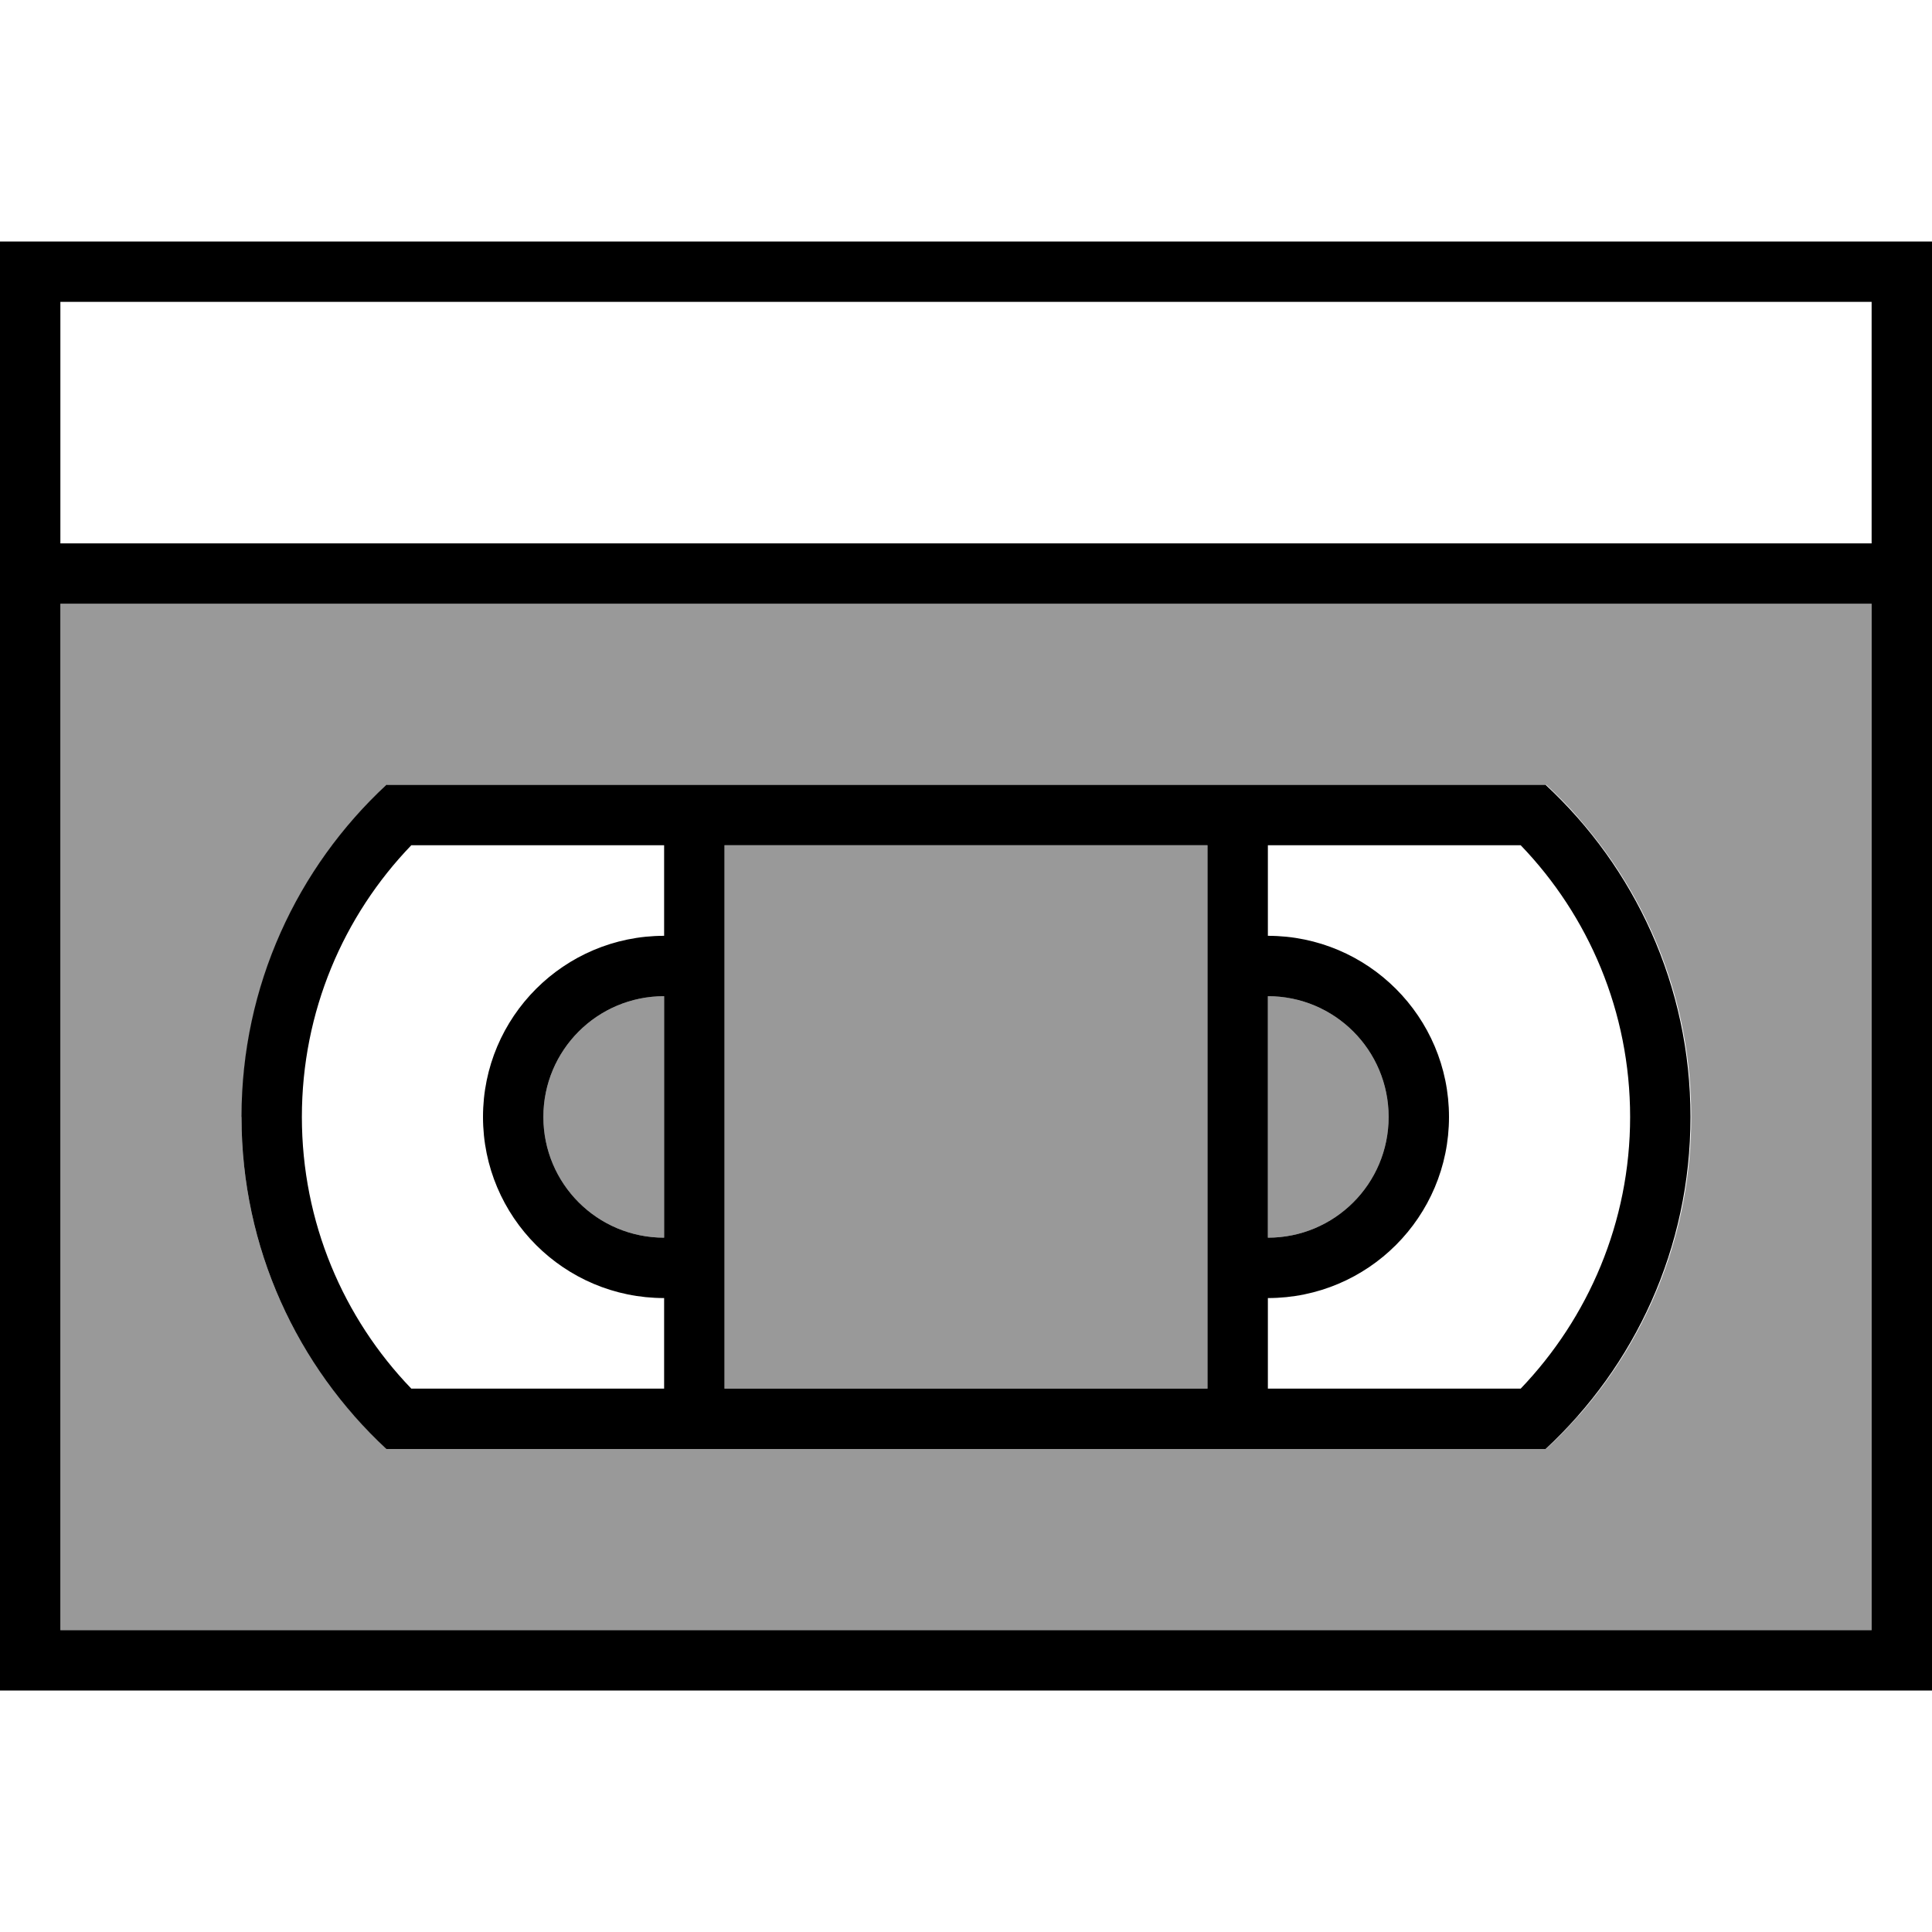 <svg fill="currentColor" xmlns="http://www.w3.org/2000/svg" viewBox="0 0 512 512"><!--! Font Awesome Pro 7.1.0 by @fontawesome - https://fontawesome.com License - https://fontawesome.com/license (Commercial License) Copyright 2025 Fonticons, Inc. --><path opacity=".4" fill="currentColor" d="M16 160l480 0 0 272-480 0 0-272zM64 296c0 30.3 11.2 57.9 29.7 79 .2 .2 .3 .3 .5 .5 2.6 3 5.4 5.8 8.3 8.5l307.2 0c2.9-2.7 5.7-5.5 8.3-8.5 .2-.2 .3-.3 .5-.5 18.5-21.1 29.7-48.7 29.7-79s-11.2-57.9-29.7-79c-.1-.2-.3-.3-.4-.5-2.6-3-5.4-5.8-8.3-8.5l-307.2 0c-2.9 2.7-5.7 5.5-8.3 8.5-.2 .2-.3 .3-.5 .5-18.5 21.1-29.7 48.7-29.7 79zm80 0c0-17.7 14.3-32 32-32l0 64c-17.7 0-32-14.3-32-32zm48-72l128 0 0 144-128 0 0-144zm144 40c17.7 0 32 14.3 32 32s-14.3 32-32 32l0-64z"/><path fill="currentColor" d="M16 80l0 64 480 0 0-64-480 0zm0 80l0 272 480 0 0-272-480 0zM0 64l512 0 0 384-512 0 0-384zM403 368c17.9-18.7 29-44.1 29-72s-11-53.3-29-72l-67 0 0 24c26.5 0 48 21.5 48 48s-21.5 48-48 48l0 24 67 0zM336 264l0 64c17.7 0 32-14.3 32-32s-14.3-32-32-32zM320 368l0-144-128 0 0 144 128 0zm-144 0l0-24c-26.5 0-48-21.5-48-48s21.5-48 48-48l0-24-67 0C91 242.7 80 268.1 80 296s11 53.3 29 72l67 0zm-32-72c0 17.7 14.3 32 32 32l0-64c-17.7 0-32 14.3-32 32zm-41.6 88C78.8 362.1 64 330.8 64 296s14.8-66.1 38.4-88l307.2 0c23.6 21.9 38.4 53.2 38.4 88s-14.8 66.1-38.4 88l-307.2 0z"/></svg>